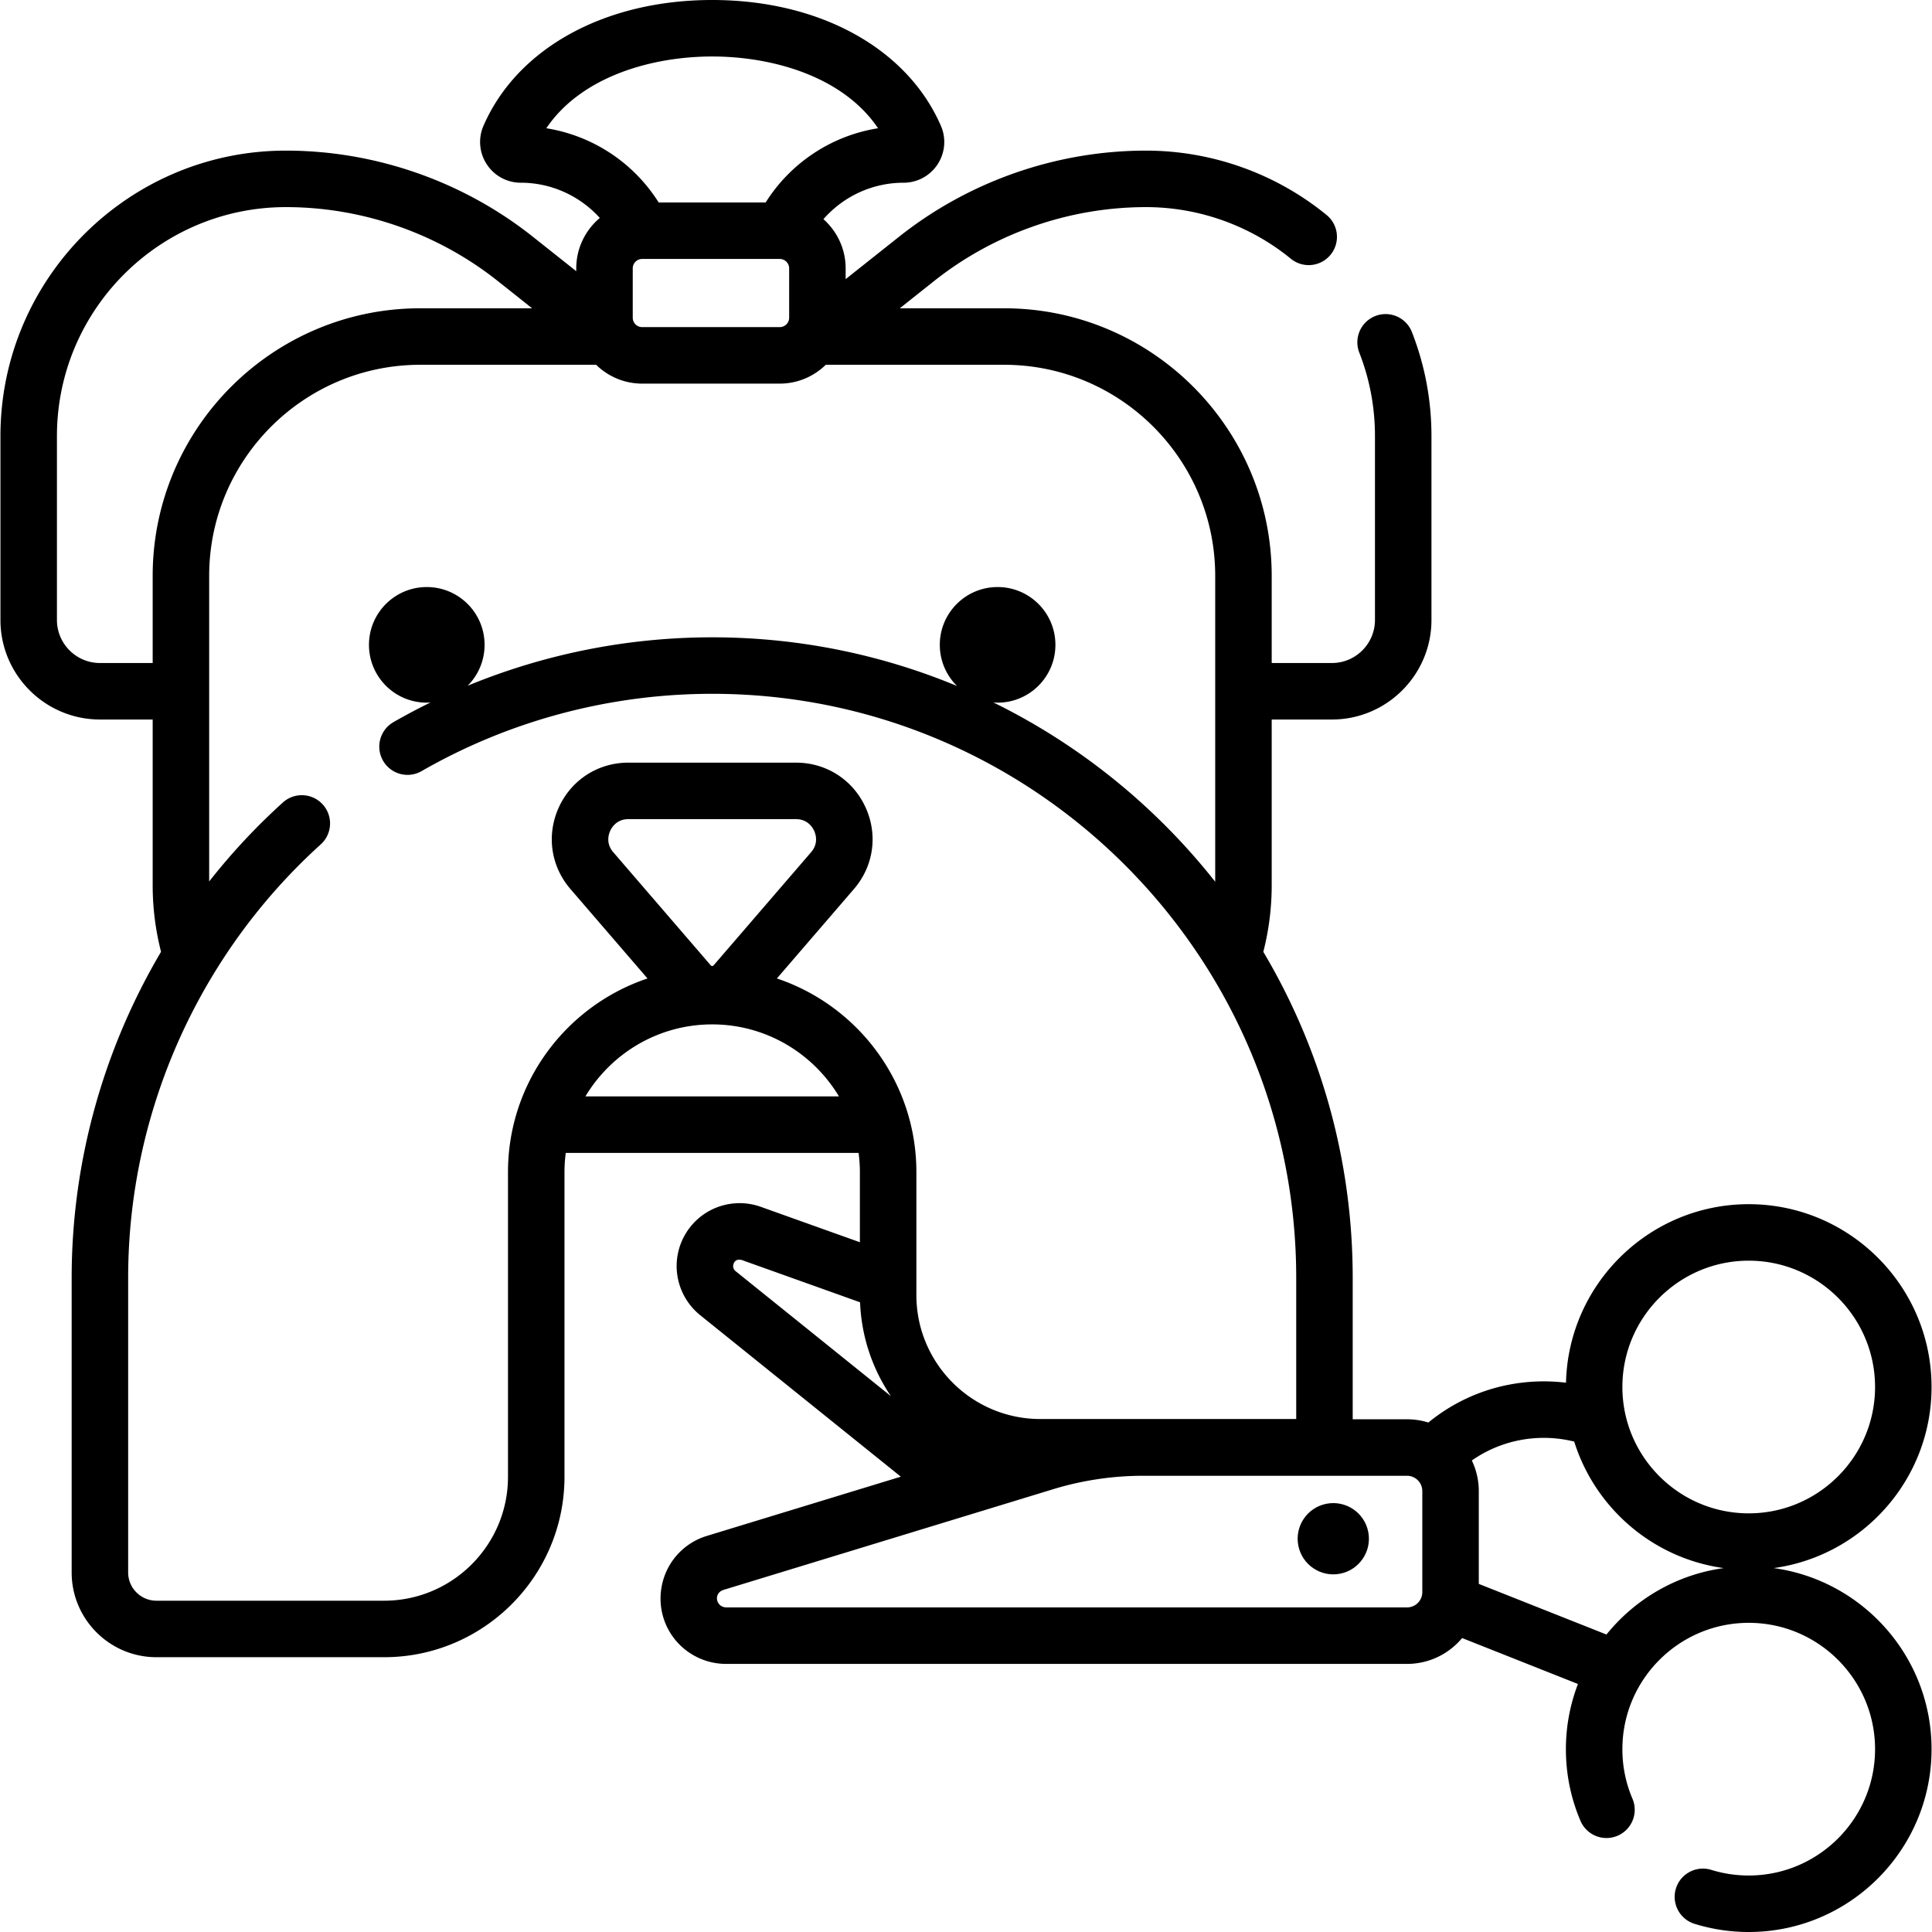 <svg xmlns="http://www.w3.org/2000/svg" viewBox="0 0 512 512">
<g><path d="M470.047 415.56c23.595-3.238 41.834-23.517 41.834-47.988 0-26.716-21.735-48.451-48.451-48.451-26.335 0-47.814 21.122-48.423 47.311a48.848 48.848 0 0 0-5.845-.357c-11.3 0-22.005 3.843-30.631 10.909a18.959 18.959 0 0 0-5.657-.859h-14.393v-37.484c0-31.528-8.65-61.07-23.687-86.395a71.106 71.106 0 0 0 2.219-17.622v-43.946h15.956c14.547 0 26.382-11.835 26.382-26.382v-48.733c0-9.51-1.744-18.786-5.183-27.57a7.485 7.485 0 0 0-13.94 5.458c2.755 7.037 4.152 14.477 4.152 22.112v48.733c0 6.292-5.119 11.411-11.411 11.411h-15.956v-23.096c0-39.1-31.81-70.91-70.91-70.91h-27.651l9.114-7.237c15.901-12.624 35.837-19.576 56.139-19.576 13.963 0 27.592 4.858 38.378 13.678a7.485 7.485 0 0 0 9.477-11.589c-13.453-11.001-30.448-17.06-47.856-17.06-23.668 0-46.91 8.105-65.448 22.822l-14.151 11.236v-2.853c0-5.186-2.284-9.837-5.885-13.038 5.294-6.06 13.005-9.659 21.227-9.659 3.65 0 7.024-1.824 9.024-4.878a10.76 10.76 0 0 0 .866-10.231C240.383 12.765 217.163 0 188.737 0s-51.646 12.765-60.601 33.314a10.762 10.762 0 0 0 .866 10.232c2 3.055 5.373 4.878 9.024 4.878 8.059 0 15.642 3.476 20.929 9.334-3.811 3.207-6.242 8.004-6.242 13.363v.748l-11.501-9.131c-18.536-14.717-41.779-22.822-65.447-22.822-41.711 0-75.647 33.935-75.647 75.647v48.733c0 14.547 11.836 26.382 26.383 26.382h13.96v43.946c0 5.973.752 11.879 2.217 17.611-15.326 25.933-23.686 55.757-23.686 86.406v78.077c0 12.382 10.074 22.457 22.457 22.457h60.347c26.356 0 47.798-21.442 47.798-47.798v-80.758c0-1.724.124-3.418.341-5.084h77.604c.217 1.666.341 3.36.341 5.084v18.587l-26.27-9.389a16.73 16.73 0 0 0-15.047 1.95 16.723 16.723 0 0 0-7.242 13.333 16.775 16.775 0 0 0 6.216 13.42l53.193 42.814-51.398 15.697h-.001a17.256 17.256 0 0 0-12.018 13.618 17.254 17.254 0 0 0 6.728 16.872 17.449 17.449 0 0 0 10.355 3.432h180.479c5.863 0 11.111-2.669 14.603-6.853l30.696 12.174a48.19 48.19 0 0 0-3.195 17.276c0 6.636 1.32 13.069 3.922 19.123a7.487 7.487 0 0 0 13.755-5.913 33.258 33.258 0 0 1-2.706-13.211c0-18.461 15.02-33.481 33.481-33.481s33.48 15.02 33.48 33.481-15.019 33.48-33.48 33.48c-3.389 0-6.728-.503-9.926-1.494-3.948-1.219-8.143.985-9.367 4.934a7.488 7.488 0 0 0 4.934 9.367 48.441 48.441 0 0 0 14.359 2.165c26.716 0 48.451-21.735 48.451-48.451 0-24.473-18.24-44.752-41.835-47.99zm-6.617-81.468c18.461 0 33.48 15.019 33.48 33.48s-15.019 33.48-33.48 33.48-33.481-15.019-33.481-33.48 15.02-33.48 33.481-33.48zM167.684 71.122a2.498 2.498 0 0 1 2.495-2.495h36.461a2.498 2.498 0 0 1 2.495 2.495v13.074a2.498 2.498 0 0 1-2.495 2.495h-36.461a2.498 2.498 0 0 1-2.495-2.495zm-22.905-37.134c9.405-13.906 28.275-19.017 43.958-19.017s34.551 5.109 43.957 19.015a43.205 43.205 0 0 0-29.784 19.67h-28.353a43.258 43.258 0 0 0-29.778-19.668zM26.501 175.707c-6.293 0-11.412-5.119-11.412-11.411v-48.733c0-33.457 27.219-60.676 60.676-60.676 20.302 0 40.239 6.952 56.138 19.576l9.115 7.237h-29.646c-39.1 0-70.91 31.81-70.91 70.91v23.096H26.501zm108.122 134.911v80.758c0 18.101-14.726 32.827-32.827 32.827H41.449c-4.128 0-7.486-3.358-7.486-7.486V338.64c-.01-29.372 8.424-57.91 23.778-82.363a154.666 154.666 0 0 1 27.26-32.504 7.485 7.485 0 0 0 .535-10.572 7.484 7.484 0 0 0-10.572-.535A169.322 169.322 0 0 0 55.432 233.6v-80.989c0-30.845 25.094-55.939 55.939-55.939h46.608c3.151 3.082 7.455 4.99 12.2 4.99h36.461c4.745 0 9.049-1.908 12.2-4.99h47.263c30.845 0 55.939 25.094 55.939 55.939v81.061c-15.719-19.919-35.801-36.239-58.787-47.518.372.027.742.057 1.121.057 8.46 0 15.318-6.858 15.318-15.318s-6.858-15.318-15.318-15.318-15.318 6.858-15.318 15.318c0 4.27 1.75 8.127 4.568 10.905-20.001-8.306-41.917-12.902-64.888-12.902a170.089 170.089 0 0 0-64.811 12.832 15.27 15.27 0 0 0 4.491-10.835c0-8.46-6.858-15.318-15.318-15.318s-15.318 6.858-15.318 15.318 6.858 15.318 15.318 15.318c.332 0 .656-.029.982-.05a167.758 167.758 0 0 0-9.813 5.214 7.483 7.483 0 0 0-2.759 10.219 7.482 7.482 0 0 0 10.219 2.759c23.318-13.403 49.947-20.487 77.009-20.487 85.342 0 154.773 69.431 154.773 154.774v37.415h-67.832c-18.101 0-32.827-14.726-32.827-32.827v-32.611c0-23.847-15.512-44.126-36.97-51.314l20.416-23.694c5.237-6.077 6.413-14.383 3.07-21.677s-10.404-11.824-18.426-11.824h-44.409c-8.023 0-15.083 4.53-18.426 11.824-3.342 7.293-2.166 15.6 3.071 21.677l20.416 23.694c-21.459 7.189-36.971 27.468-36.971 51.315zm54.114-54.617c-.229 0-.337-.126-.378-.173l-25.841-29.99c-2.003-2.325-1.228-4.738-.802-5.667.426-.93 1.748-3.091 4.816-3.091h44.409c3.069 0 4.391 2.162 4.817 3.091.426.93 1.201 3.342-.802 5.667l-25.841 29.99c-.041.047-.149.173-.378.173zm-33.599 34.562c6.844-11.423 19.341-19.088 33.599-19.088 14.257 0 26.754 7.665 33.599 19.088zm39.149 44.916c.171-1.316.994-1.881 2.284-1.566l31.358 11.208a47.502 47.502 0 0 0 8.172 24.878l-41.175-33.142a1.718 1.718 0 0 1-.639-1.378zm178.587 90.502H192.395c-2.668-.139-3.399-3.706-.691-4.633h-.001l87.375-26.685a81.742 81.742 0 0 1 23.894-3.567h69.902a4.055 4.055 0 0 1 4.051 4.051v26.783a4.055 4.055 0 0 1-4.051 4.051zm52.854 7.183-33.832-13.418v-24.599c0-2.904-.673-5.647-1.842-8.111 5.568-3.888 12.173-5.989 19.108-5.989 2.721 0 5.409.344 8.021.986 5.527 17.637 20.889 30.956 39.63 33.528-12.509 1.716-23.507 8.219-31.085 17.603z" fill="#000000" opacity="1" data-original="#000000" class=""></path><circle cx="353.362" cy="407.723" r="9.442" transform="rotate(-10.89 353.644 407.903)" fill="#000000" opacity="1" data-original="#000000" class=""></circle></g>
</svg>
